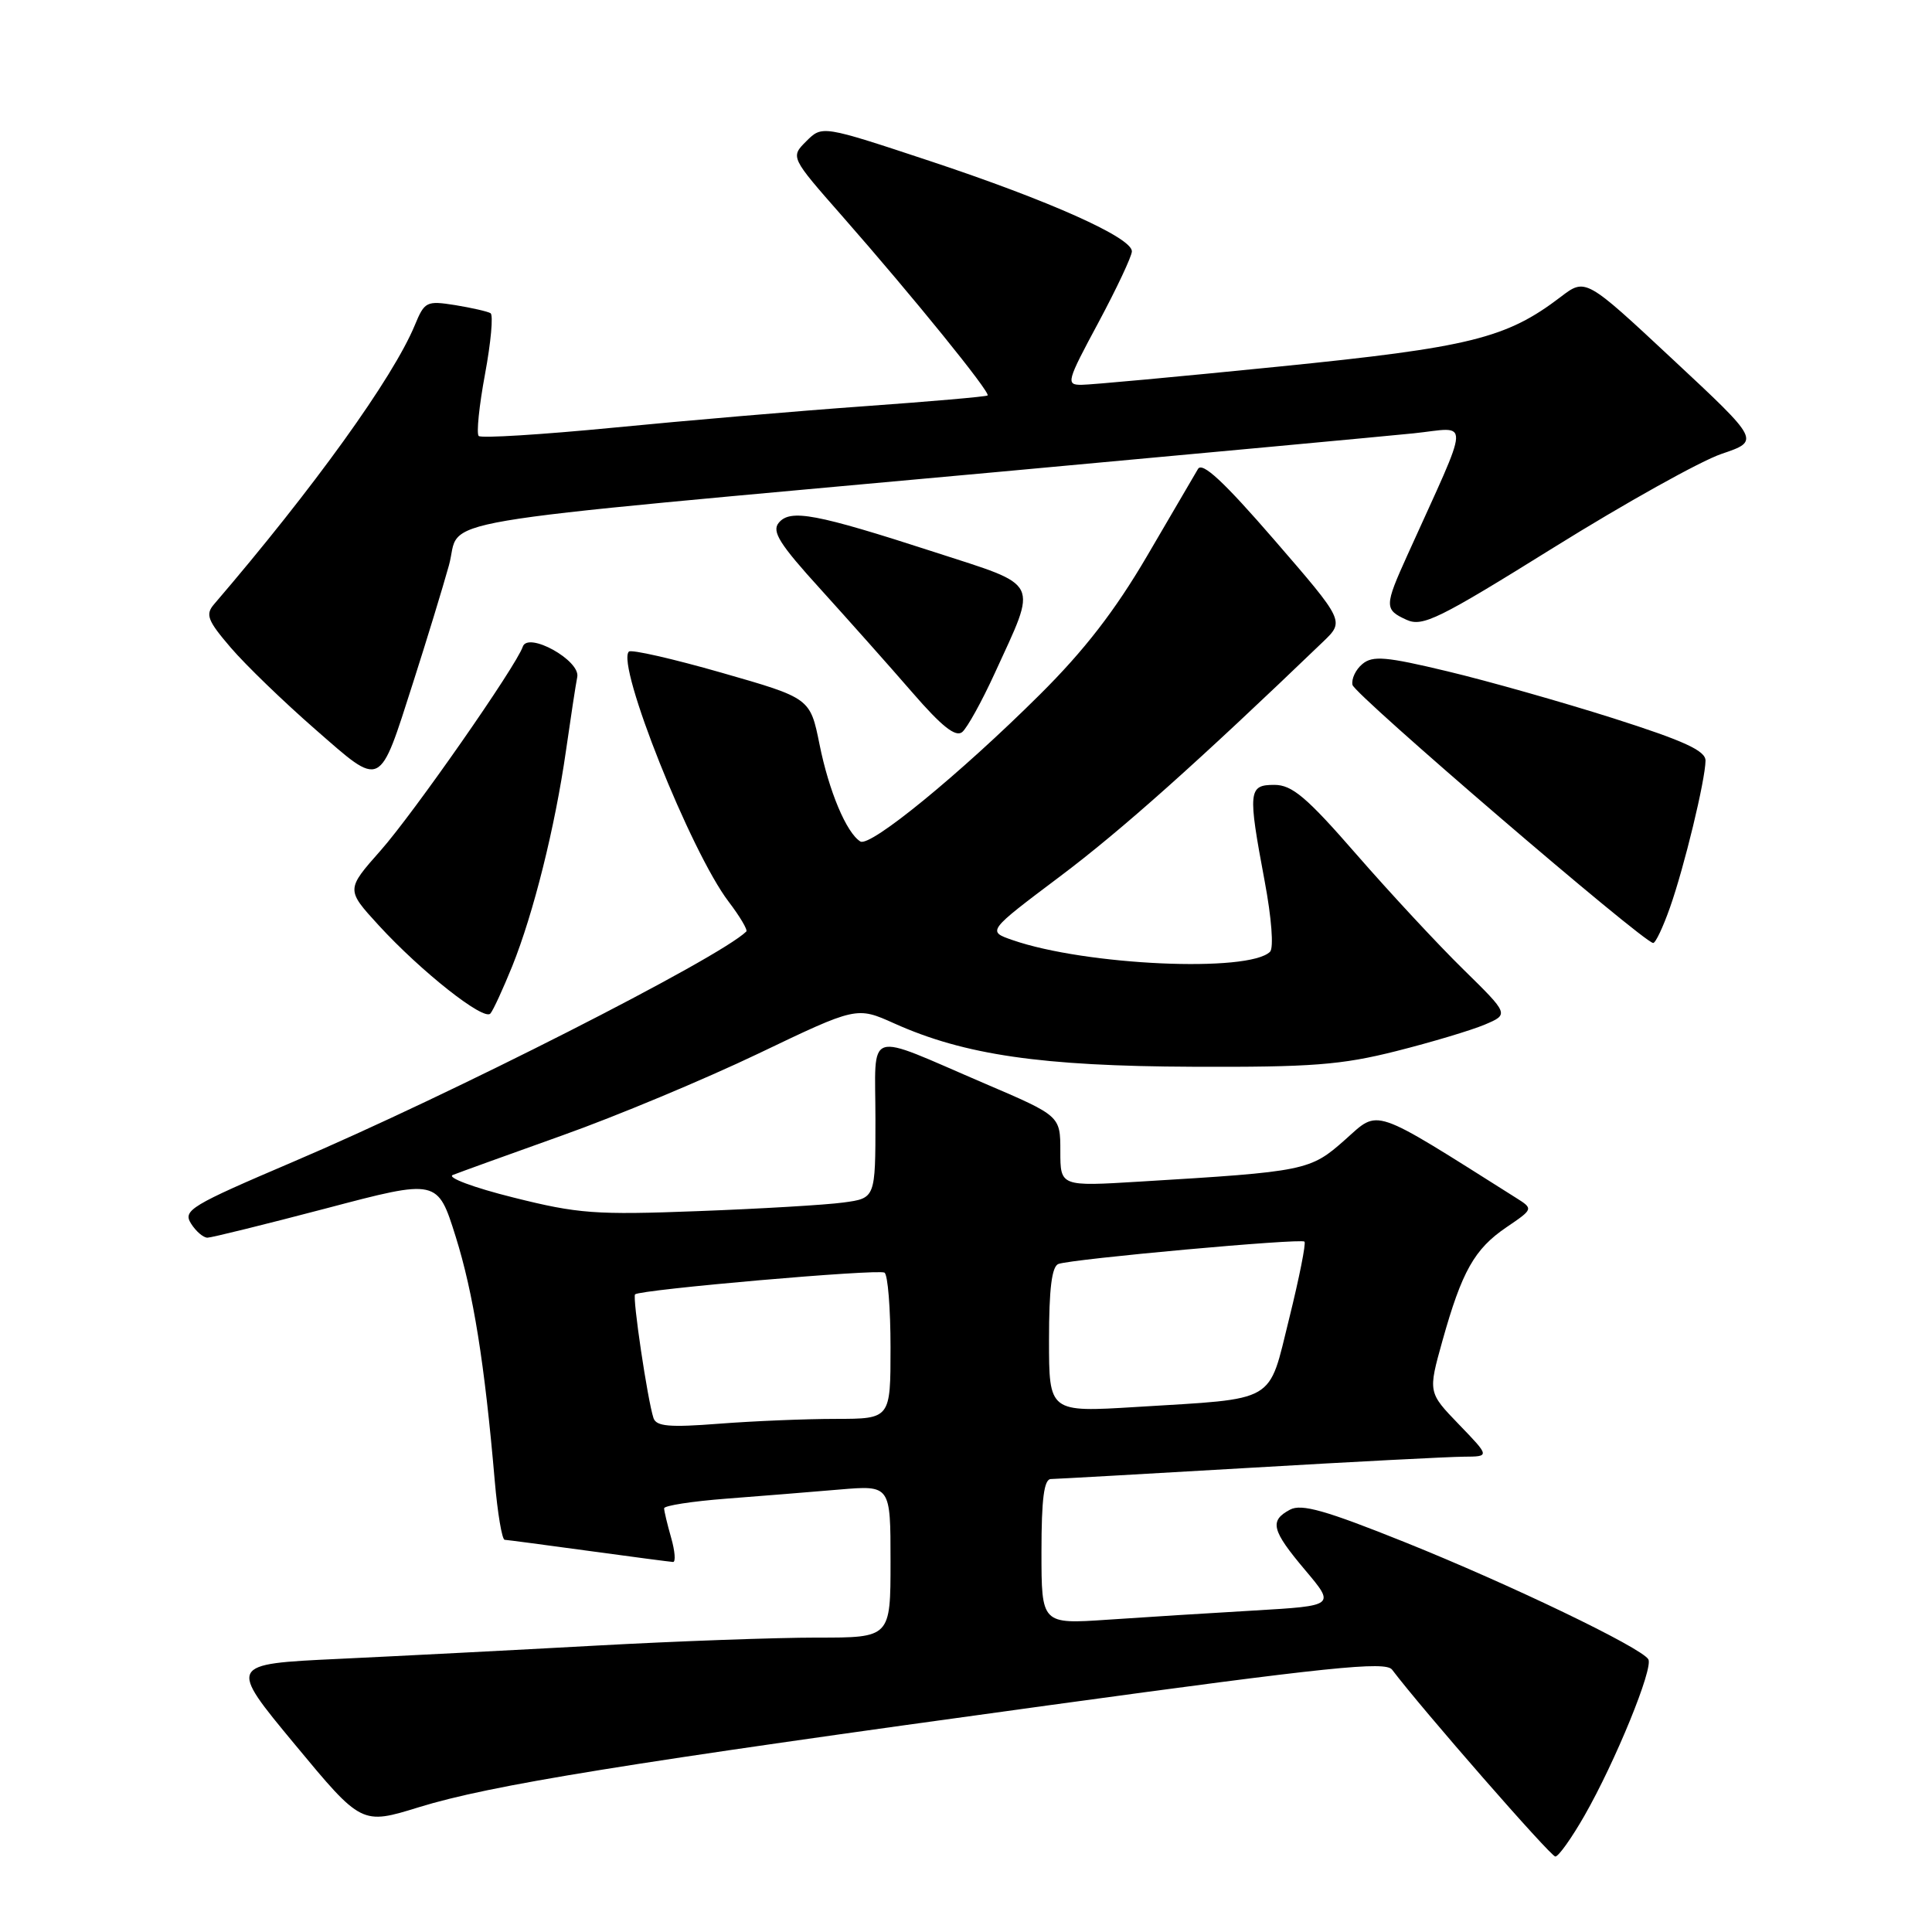 <?xml version="1.0" encoding="UTF-8" standalone="no"?>
<!DOCTYPE svg PUBLIC "-//W3C//DTD SVG 1.1//EN" "http://www.w3.org/Graphics/SVG/1.1/DTD/svg11.dtd" >
<svg xmlns="http://www.w3.org/2000/svg" xmlns:xlink="http://www.w3.org/1999/xlink" version="1.1" viewBox="0 0 256 256">
 <g >
 <path fill="currentColor"
d=" M 209.94 240.60 C 214.05 233.42 219.12 221.00 218.41 219.86 C 217.44 218.29 200.12 209.96 186.18 204.36 C 175.64 200.13 172.45 199.22 170.93 200.04 C 168.17 201.51 168.49 202.77 172.96 208.07 C 176.92 212.77 176.92 212.77 166.21 213.40 C 160.32 213.74 151.56 214.29 146.75 214.62 C 138.00 215.21 138.00 215.21 138.00 205.61 C 138.00 198.60 138.34 195.99 139.25 195.98 C 139.94 195.97 151.75 195.30 165.50 194.50 C 179.25 193.69 192.06 193.03 193.96 193.02 C 197.42 193.00 197.42 193.00 193.32 188.75 C 189.22 184.50 189.22 184.50 191.13 177.66 C 193.71 168.45 195.37 165.50 199.61 162.62 C 203.20 160.18 203.20 160.18 200.85 158.70 C 181.51 146.50 182.82 146.95 178.23 151.02 C 173.60 155.13 173.04 155.24 151.00 156.57 C 140.50 157.21 140.50 157.21 140.50 152.54 C 140.50 147.86 140.50 147.86 130.50 143.58 C 114.37 136.67 116.00 136.13 116.00 148.32 C 116.00 158.77 116.00 158.77 111.75 159.34 C 109.41 159.66 100.75 160.17 92.50 160.48 C 78.91 161.00 76.61 160.83 68.00 158.67 C 62.77 157.37 59.17 156.02 60.00 155.69 C 60.83 155.36 67.35 153.00 74.50 150.45 C 81.65 147.91 93.35 143.02 100.50 139.60 C 113.51 133.37 113.51 133.37 118.50 135.61 C 127.80 139.79 138.00 141.27 158.00 141.35 C 173.78 141.42 177.75 141.11 185.00 139.28 C 189.68 138.10 194.95 136.52 196.73 135.77 C 199.96 134.40 199.96 134.40 193.90 128.45 C 190.56 125.18 184.21 118.34 179.77 113.25 C 173.13 105.62 171.21 104.00 168.86 104.00 C 165.41 104.00 165.33 104.79 167.58 116.79 C 168.49 121.64 168.79 125.61 168.29 126.11 C 165.50 128.90 143.87 127.93 134.18 124.57 C 130.79 123.40 130.79 123.40 140.47 116.12 C 148.59 110.02 158.72 100.98 175.33 85.02 C 178.16 82.30 178.16 82.30 168.85 71.54 C 162.15 63.80 159.31 61.17 158.74 62.14 C 158.30 62.89 155.27 68.07 152.00 73.66 C 147.74 80.93 143.69 86.17 137.77 92.05 C 127.17 102.59 115.30 112.30 114.00 111.50 C 112.16 110.36 109.84 104.85 108.59 98.63 C 107.35 92.50 107.35 92.50 95.62 89.14 C 89.16 87.29 83.64 86.03 83.33 86.34 C 81.61 88.05 91.52 112.88 96.55 119.48 C 98.05 121.45 99.10 123.23 98.89 123.43 C 95.24 126.99 59.67 145.07 38.81 153.96 C 25.27 159.74 24.22 160.37 25.30 162.11 C 25.95 163.15 26.94 164.00 27.49 164.00 C 28.05 163.99 35.13 162.24 43.24 160.11 C 57.98 156.22 57.98 156.22 60.38 163.86 C 62.72 171.33 64.22 180.66 65.56 196.25 C 65.93 200.51 66.52 204.01 66.87 204.03 C 67.22 204.05 72.22 204.71 78.00 205.50 C 83.78 206.29 88.81 206.95 89.18 206.97 C 89.55 206.99 89.44 205.54 88.93 203.76 C 88.42 201.97 88.00 200.22 88.00 199.86 C 88.00 199.50 91.71 198.93 96.25 198.58 C 100.79 198.23 107.54 197.69 111.25 197.37 C 118.00 196.80 118.00 196.80 118.00 206.90 C 118.00 217.00 118.00 217.00 108.25 216.99 C 102.89 216.99 89.72 217.46 79.00 218.05 C 68.28 218.64 52.92 219.43 44.87 219.81 C 30.24 220.50 30.24 220.50 39.08 231.16 C 47.91 241.81 47.91 241.81 55.52 239.46 C 65.03 236.53 82.66 233.68 138.96 225.96 C 176.14 220.86 183.60 220.09 184.46 221.24 C 188.41 226.47 205.47 246.00 206.09 246.00 C 206.51 246.00 208.24 243.57 209.94 240.60 Z  M 67.87 128.04 C 70.70 121.00 73.54 109.62 74.99 99.50 C 75.62 95.10 76.29 90.69 76.49 89.70 C 76.92 87.51 69.96 83.65 69.27 85.69 C 68.41 88.25 54.79 107.78 50.44 112.69 C 45.85 117.88 45.85 117.88 50.17 122.60 C 55.82 128.76 64.12 135.31 64.98 134.30 C 65.36 133.86 66.65 131.04 67.87 128.04 Z  M 221.28 120.25 C 223.18 114.87 225.96 103.37 225.99 100.79 C 226.00 99.47 223.16 98.17 213.75 95.17 C 207.01 93.03 197.14 90.23 191.82 88.96 C 183.66 87.00 181.89 86.85 180.53 87.98 C 179.64 88.71 179.05 89.96 179.21 90.75 C 179.47 92.03 217.67 124.82 219.05 124.95 C 219.36 124.98 220.36 122.86 221.28 120.25 Z  M 54.78 90.31 C 56.51 84.91 58.63 77.99 59.48 74.93 C 61.30 68.43 53.82 69.71 132.50 62.51 C 158.90 60.09 183.56 57.80 187.30 57.42 C 194.90 56.63 194.99 54.74 186.50 73.53 C 183.42 80.33 183.42 80.78 186.38 82.13 C 188.50 83.09 190.61 82.05 205.89 72.54 C 215.32 66.67 225.32 61.09 228.12 60.14 C 233.22 58.41 233.22 58.41 221.65 47.62 C 210.09 36.83 210.09 36.83 206.79 39.35 C 199.59 44.84 194.77 46.03 169.50 48.57 C 156.30 49.90 144.51 50.99 143.30 50.99 C 141.22 51.00 141.34 50.56 145.54 42.75 C 147.97 38.21 149.97 33.96 149.98 33.31 C 150.01 31.49 139.08 26.60 123.23 21.34 C 108.95 16.61 108.95 16.61 106.84 18.71 C 104.73 20.82 104.73 20.82 111.62 28.66 C 120.98 39.32 131.30 52.05 130.86 52.40 C 130.66 52.56 123.30 53.20 114.50 53.83 C 105.70 54.46 90.74 55.74 81.26 56.67 C 71.78 57.59 63.75 58.09 63.43 57.77 C 63.11 57.45 63.49 53.75 64.27 49.56 C 65.05 45.36 65.38 41.74 65.00 41.50 C 64.62 41.27 62.51 40.79 60.32 40.43 C 56.51 39.83 56.26 39.95 54.96 43.10 C 52.07 50.07 41.59 64.64 28.36 80.07 C 27.19 81.43 27.50 82.23 30.58 85.82 C 32.54 88.11 37.57 92.97 41.75 96.62 C 50.70 104.43 50.17 104.69 54.78 90.31 Z  M 131.79 89.25 C 137.52 76.72 138.04 77.77 123.84 73.16 C 108.11 68.06 104.72 67.42 103.19 69.27 C 102.23 70.42 103.29 72.10 108.76 78.11 C 112.46 82.20 117.93 88.34 120.90 91.77 C 124.79 96.26 126.63 97.72 127.50 97.00 C 128.16 96.45 130.09 92.96 131.79 89.25 Z  M 86.59 187.90 C 85.80 185.51 83.78 171.89 84.15 171.51 C 84.79 170.88 116.38 168.12 117.20 168.63 C 117.64 168.90 118.00 173.37 118.00 178.56 C 118.00 188.00 118.00 188.00 110.75 188.01 C 106.76 188.01 99.80 188.30 95.27 188.65 C 88.70 189.16 86.96 189.01 86.59 187.90 Z  M 139.00 177.54 C 139.00 170.77 139.37 167.80 140.25 167.48 C 142.11 166.81 172.39 164.06 172.85 164.52 C 173.07 164.74 172.16 169.31 170.83 174.68 C 168.00 186.08 169.40 185.27 150.57 186.43 C 139.00 187.14 139.00 187.14 139.00 177.54 Z "/>
</g>
</svg>